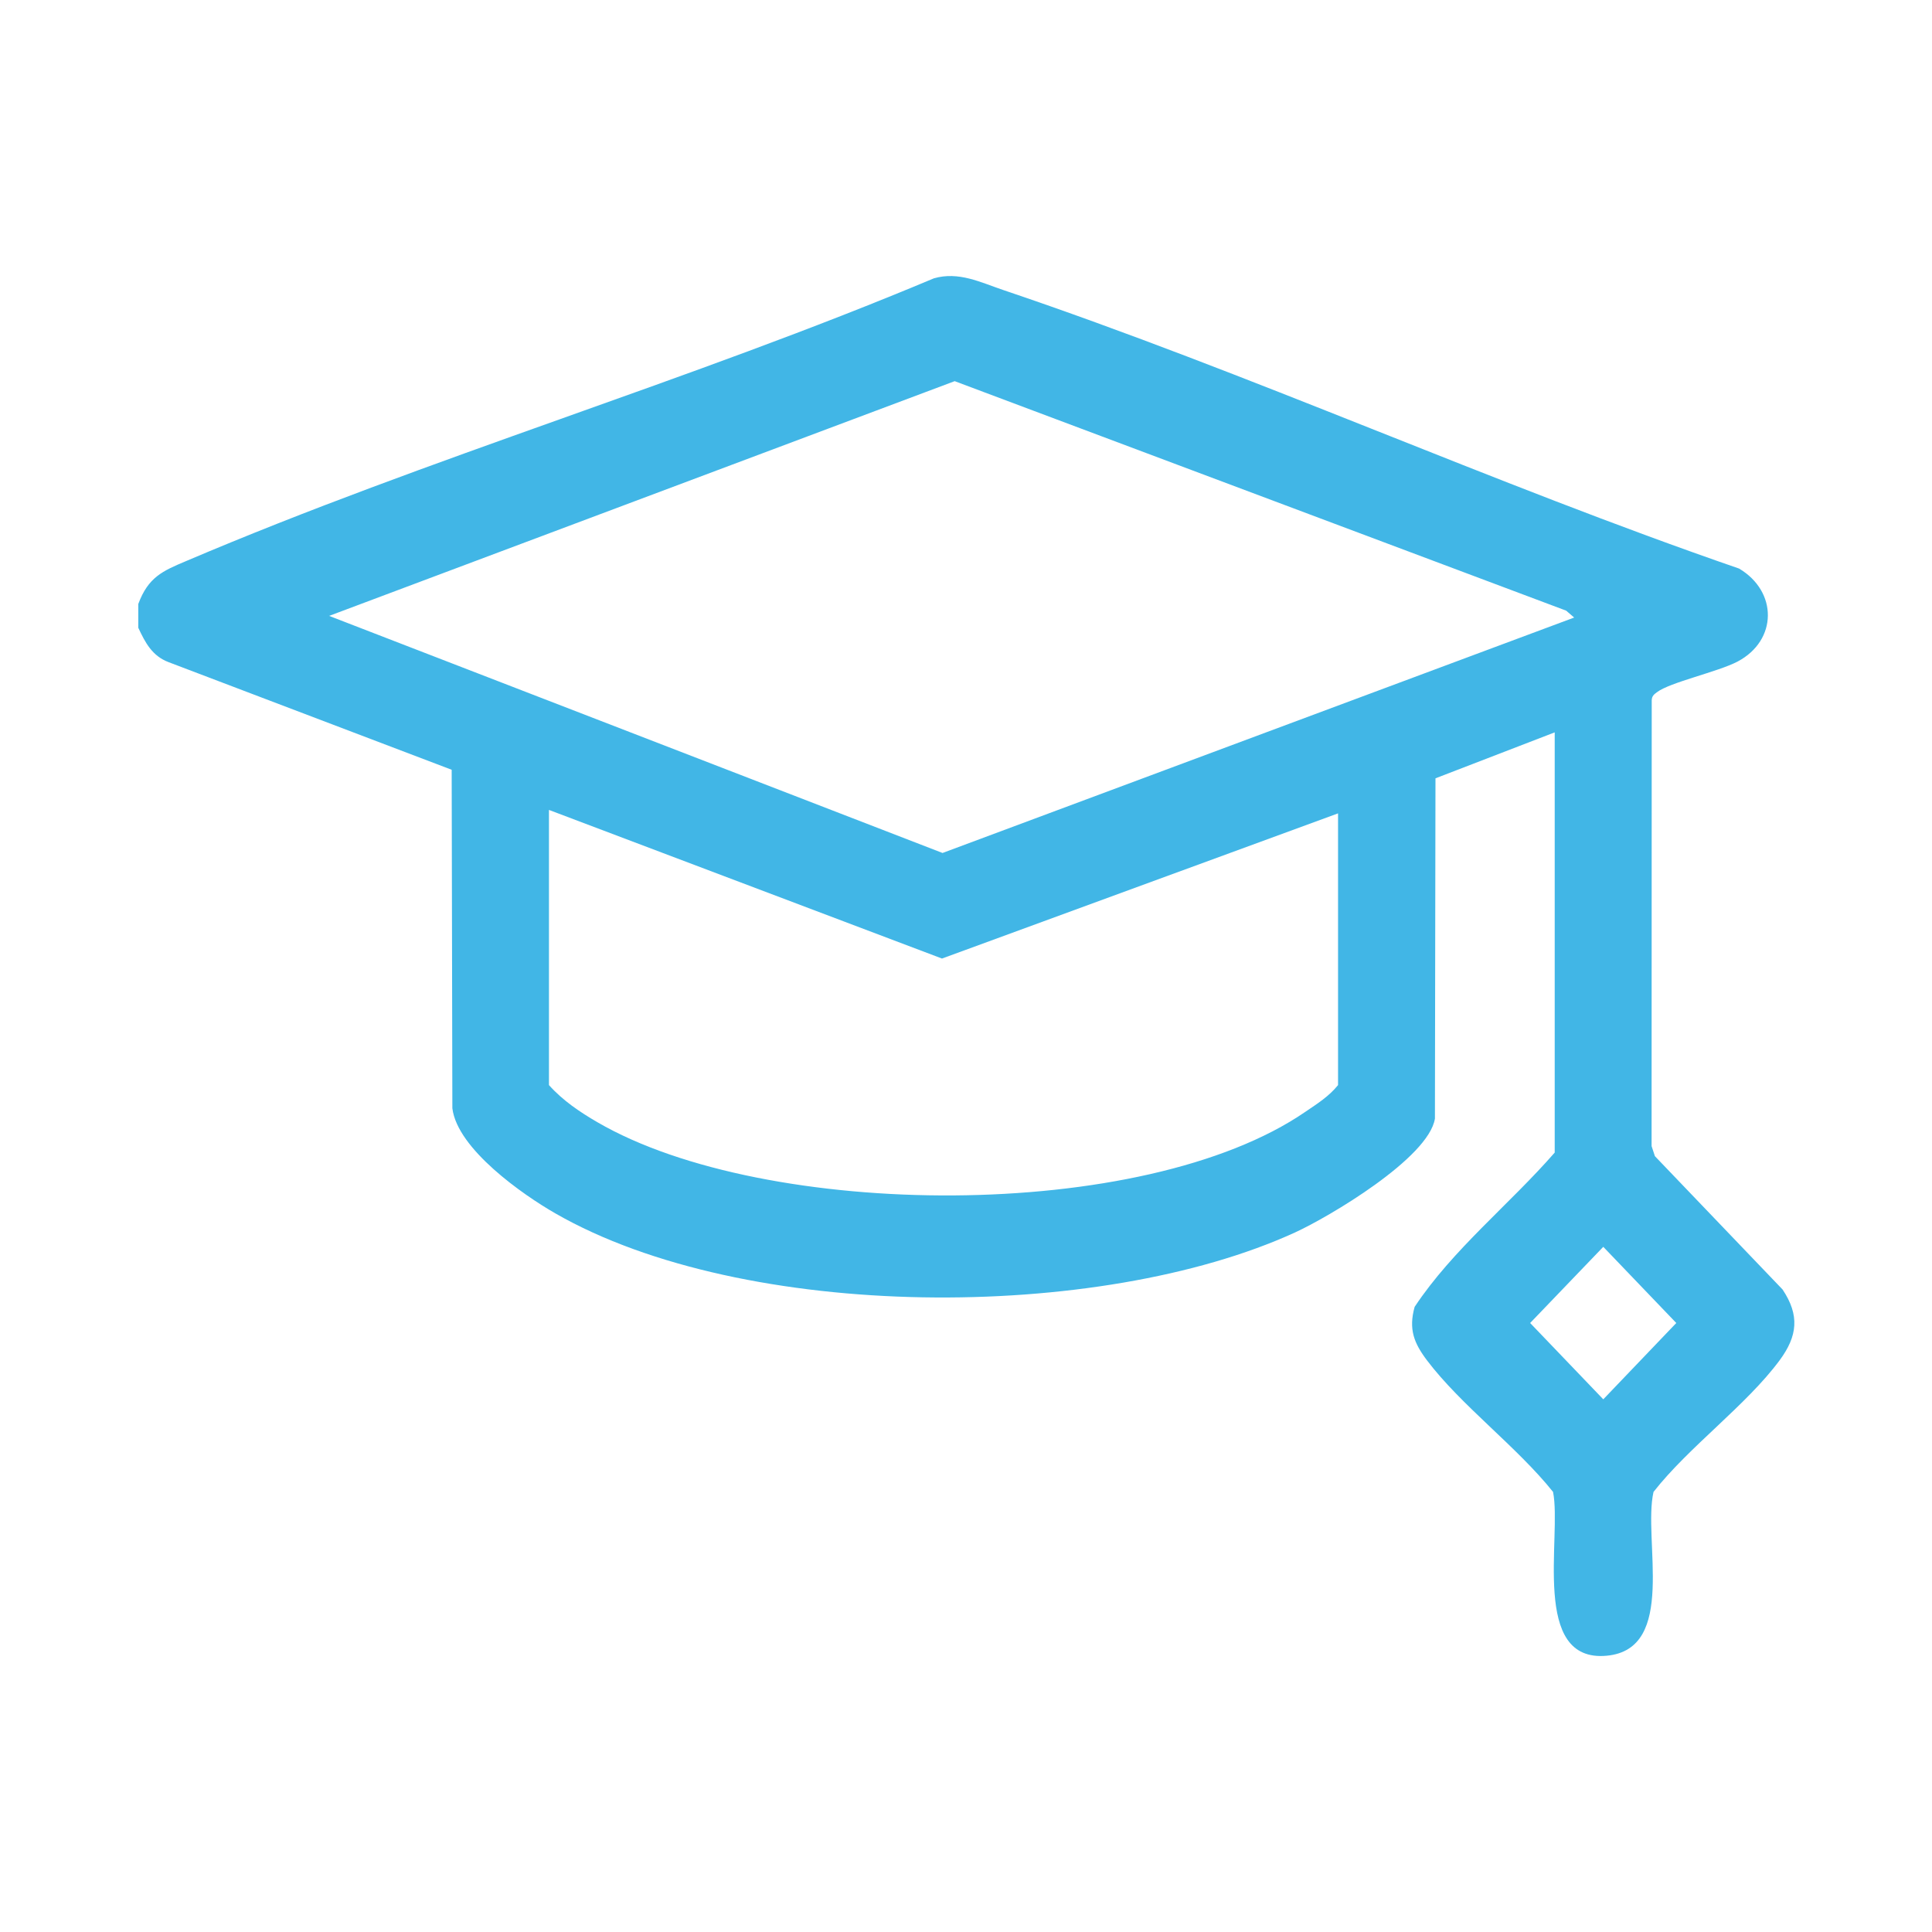 <svg width="14" height="14" viewBox="0 0 14 14" fill="none" xmlns="http://www.w3.org/2000/svg">
<g clip-path="url(#clip0_2173_27926)">
<path d="M1.002 4.377C1.074 4.183 1.177 4.138 1.348 4.066C3.111 3.315 4.996 2.761 6.767 2.017C6.947 1.965 7.105 2.046 7.271 2.102C9.066 2.708 10.81 3.502 12.602 4.12C12.882 4.286 12.882 4.64 12.591 4.794C12.448 4.869 12.101 4.944 12.007 5.016C11.985 5.032 11.97 5.044 11.969 5.075L11.968 8.305L11.992 8.378L12.917 9.344C13.042 9.531 13.026 9.681 12.896 9.857C12.655 10.183 12.238 10.484 11.982 10.811C11.903 11.157 12.156 11.95 11.643 11.998C11.089 12.05 11.319 11.135 11.254 10.811C10.992 10.483 10.588 10.185 10.34 9.857C10.246 9.732 10.206 9.632 10.251 9.47C10.527 9.054 10.938 8.728 11.266 8.352V5.307L10.402 5.64L10.398 8.106C10.352 8.392 9.629 8.819 9.384 8.931C7.964 9.581 5.395 9.58 4.025 8.793C3.789 8.658 3.314 8.326 3.278 8.031L3.273 5.578L1.221 4.798C1.103 4.753 1.053 4.658 1.002 4.549V4.377ZM11.407 4.475L11.349 4.425L6.918 2.762L2.385 4.463L6.83 6.181L11.407 4.475ZM9.696 5.894L6.826 6.946L3.978 5.869V7.863C4.078 7.975 4.203 8.059 4.329 8.132C5.546 8.84 8.285 8.864 9.46 8.056C9.544 7.999 9.63 7.945 9.696 7.863V5.894L9.696 5.894ZM11.618 9.035L11.088 9.587L11.618 10.14L12.147 9.587L11.618 9.035Z" fill="#41B6E6"/>
</g>
<defs>
<clipPath id="clip0_2173_27926">
<rect width="12" height="10" fill="white" transform="translate(1.002 2)"/>
</clipPath>
</defs>
</svg>
